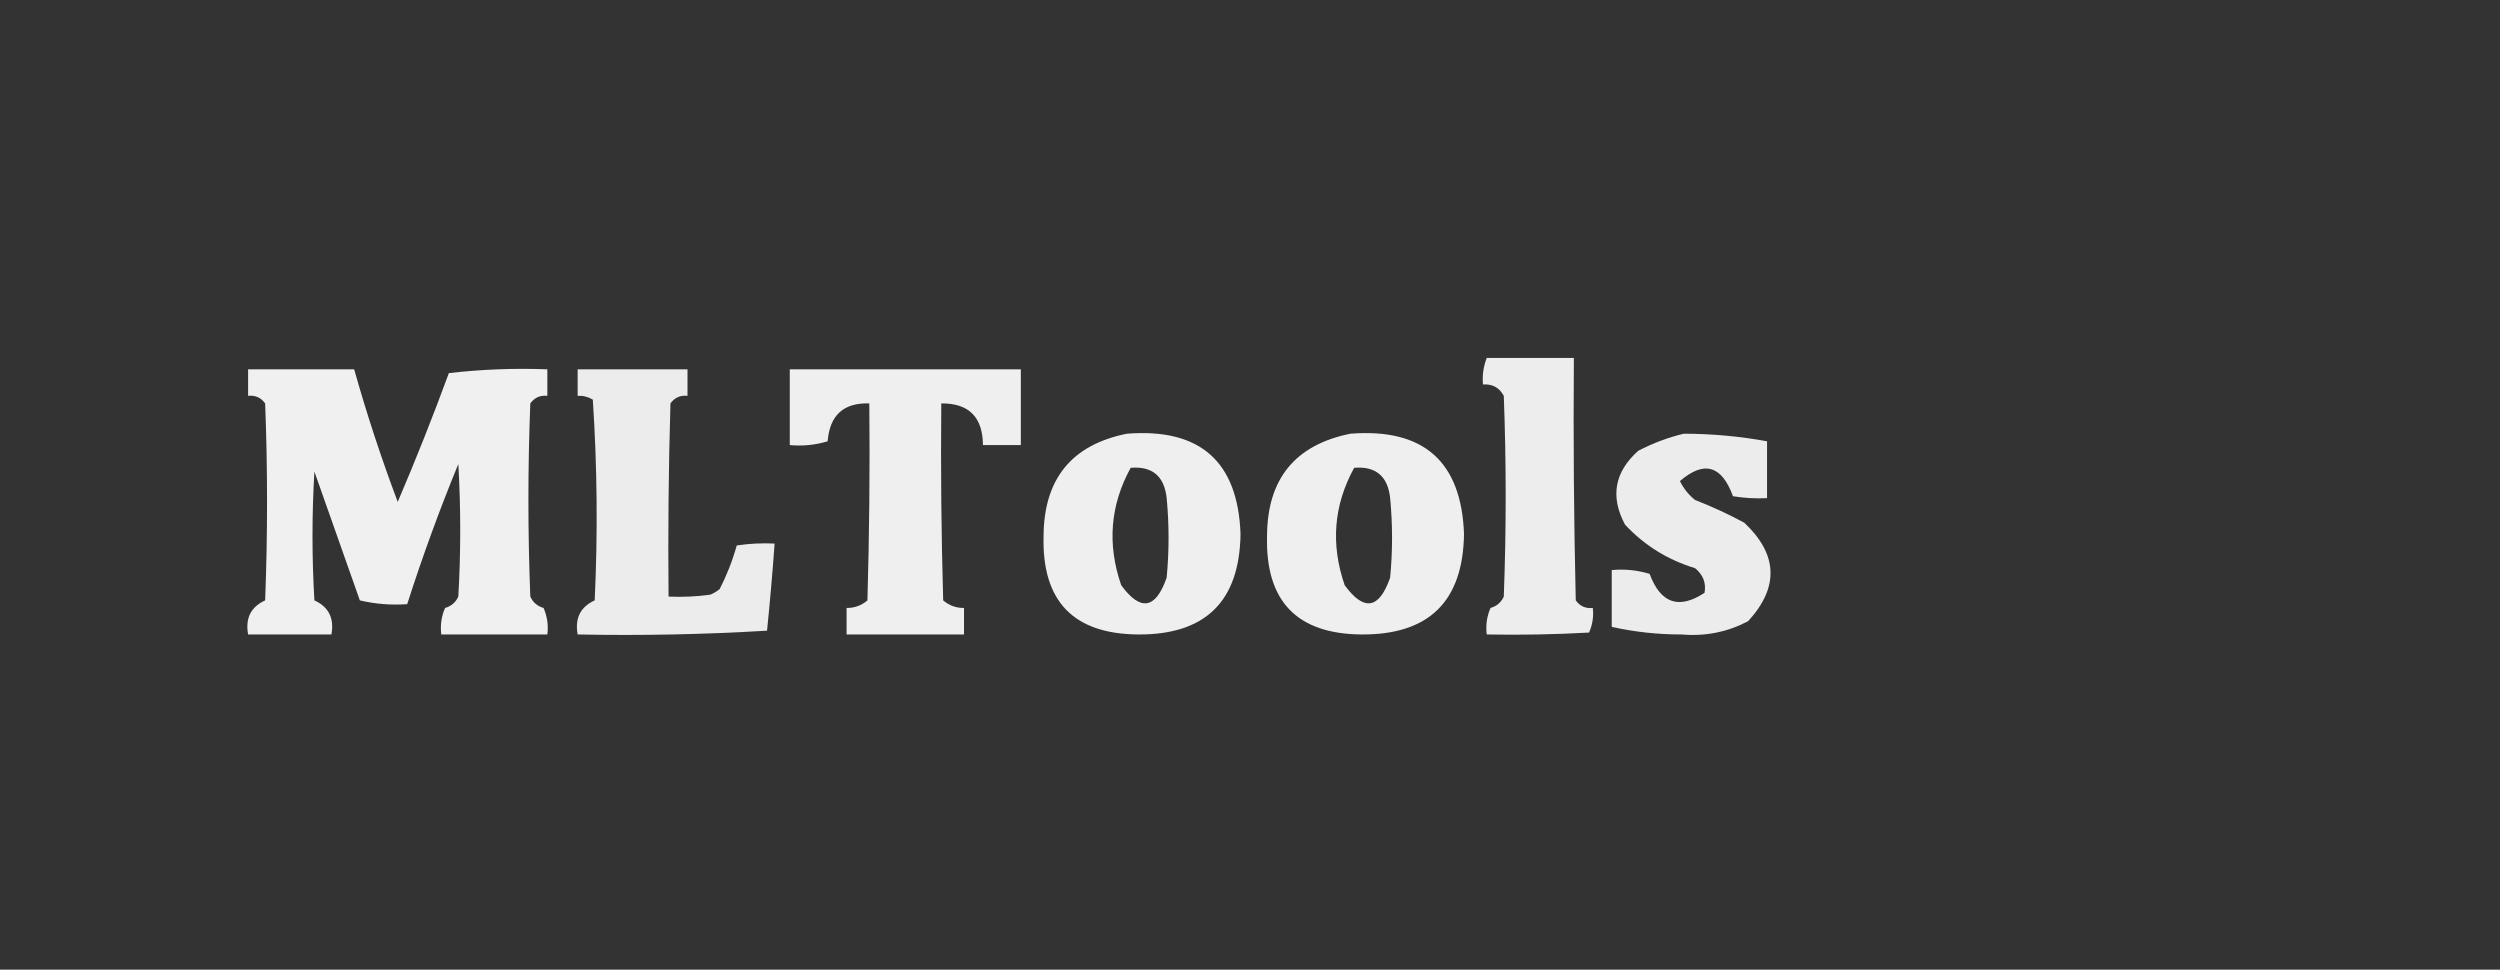 <?xml version="1.0" encoding="UTF-8"?>
<!DOCTYPE svg PUBLIC "-//W3C//DTD SVG 1.1//EN" "http://www.w3.org/Graphics/SVG/1.1/DTD/svg11.dtd">
<svg xmlns="http://www.w3.org/2000/svg" version="1.1" width="660px" height="256px" style="shape-rendering:geometricPrecision; text-rendering:geometricPrecision; image-rendering:optimizeQuality; fill-rule:evenodd; clip-rule:evenodd" xmlns:xlink="http://www.w3.org/1999/xlink">
<rect width="100%" height="100%" fill="#333333" stroke="none"/>
<g><path style="opacity:0.908" fill="#fefffe" d="M 392.5,94.5 C 400.167,94.5 407.833,94.5 415.5,94.5C 415.333,115.836 415.5,137.169 416,158.5C 417.11,160.037 418.61,160.703 420.5,160.5C 420.756,162.792 420.423,164.959 419.5,167C 410.506,167.5 401.506,167.666 392.5,167.5C 392.192,165.076 392.526,162.743 393.5,160.5C 395.134,160.032 396.3,159.032 397,157.5C 397.667,139.833 397.667,122.167 397,104.5C 395.826,102.329 393.993,101.329 391.5,101.5C 391.298,99.05 391.631,96.717 392.5,94.5 Z"/></g>
<g><path style="opacity:0.922" fill="#fefffe" d="M 65.5,97.5 C 74.833,97.5 84.167,97.5 93.5,97.5C 96.827,109.315 100.66,120.982 105,132.5C 109.785,121.32 114.285,109.986 118.5,98.5C 127.141,97.502 135.808,97.169 144.5,97.5C 144.5,99.833 144.5,102.167 144.5,104.5C 142.61,104.297 141.11,104.963 140,106.5C 139.333,123.5 139.333,140.5 140,157.5C 140.7,159.032 141.866,160.032 143.5,160.5C 144.474,162.743 144.808,165.076 144.5,167.5C 135.167,167.5 125.833,167.5 116.5,167.5C 116.192,165.076 116.526,162.743 117.5,160.5C 119.134,160.032 120.3,159.032 121,157.5C 121.667,145.833 121.667,134.167 121,122.5C 115.997,134.677 111.497,147.01 107.5,159.5C 103.233,159.797 99.066,159.464 95,158.5C 91,147.167 87,135.833 83,124.5C 82.333,135.833 82.333,147.167 83,158.5C 86.773,160.225 88.273,163.225 87.5,167.5C 80.167,167.5 72.833,167.5 65.5,167.5C 64.727,163.225 66.227,160.225 70,158.5C 70.667,141.167 70.667,123.833 70,106.5C 68.89,104.963 67.39,104.297 65.5,104.5C 65.5,102.167 65.5,99.833 65.5,97.5 Z"/></g>
<g><path style="opacity:0.903" fill="#fefffe" d="M 152.5,97.5 C 162.167,97.5 171.833,97.5 181.5,97.5C 181.5,99.833 181.5,102.167 181.5,104.5C 179.61,104.297 178.11,104.963 177,106.5C 176.5,123.497 176.333,140.497 176.5,157.5C 180.182,157.665 183.848,157.499 187.5,157C 188.416,156.626 189.25,156.126 190,155.5C 191.9,151.797 193.4,147.963 194.5,144C 197.817,143.502 201.15,143.335 204.5,143.5C 203.944,151.192 203.277,158.859 202.5,166.5C 185.847,167.499 169.18,167.833 152.5,167.5C 151.726,163.225 153.226,160.225 157,158.5C 157.833,140.824 157.666,123.157 156.5,105.5C 155.264,104.754 153.93,104.421 152.5,104.5C 152.5,102.167 152.5,99.833 152.5,97.5 Z"/></g>
<g><path style="opacity:0.921" fill="#fefffe" d="M 208.5,97.5 C 228.833,97.5 249.167,97.5 269.5,97.5C 269.5,104.167 269.5,110.833 269.5,117.5C 266.167,117.5 262.833,117.5 259.5,117.5C 259.438,110.104 255.771,106.438 248.5,106.5C 248.333,123.837 248.5,141.17 249,158.5C 250.584,159.861 252.418,160.528 254.5,160.5C 254.5,162.833 254.5,165.167 254.5,167.5C 244.167,167.5 233.833,167.5 223.5,167.5C 223.5,165.167 223.5,162.833 223.5,160.5C 225.582,160.528 227.416,159.861 229,158.5C 229.5,141.17 229.667,123.837 229.5,106.5C 222.716,106.279 219.05,109.613 218.5,116.5C 215.232,117.487 211.898,117.82 208.5,117.5C 208.5,110.833 208.5,104.167 208.5,97.5 Z"/></g>
<g><path style="opacity:0.918" fill="#fefffe" d="M 297.5,114.5 C 316.816,112.99 326.816,121.823 327.5,141C 327.239,158.761 318.239,167.594 300.5,167.5C 283.381,167.38 275.048,158.713 275.5,141.5C 275.595,126.42 282.928,117.42 297.5,114.5 Z M 298.5,123.5 C 304.205,123.032 307.372,125.698 308,131.5C 308.667,138.5 308.667,145.5 308,152.5C 305.095,160.812 301.095,161.479 296,154.5C 292.256,143.684 293.089,133.351 298.5,123.5 Z"/></g>
<g><path style="opacity:0.918" fill="#fefffe" d="M 356.5,114.5 C 375.816,112.99 385.816,121.823 386.5,141C 386.239,158.761 377.239,167.594 359.5,167.5C 342.381,167.38 334.048,158.713 334.5,141.5C 334.562,126.449 341.895,117.449 356.5,114.5 Z M 357.5,123.5 C 363.205,123.032 366.372,125.698 367,131.5C 367.667,138.5 367.667,145.5 367,152.5C 364.095,160.812 360.095,161.479 355,154.5C 351.256,143.684 352.089,133.351 357.5,123.5 Z"/></g>
<g><path style="opacity:0.906" fill="#fefffe" d="M 444.5,114.5 C 451.903,114.509 459.237,115.176 466.5,116.5C 466.5,121.5 466.5,126.5 466.5,131.5C 463.482,131.665 460.482,131.498 457.5,131C 454.542,122.852 449.875,121.519 443.5,127C 444.453,128.955 445.787,130.622 447.5,132C 451.953,133.726 456.286,135.726 460.5,138C 469.382,146.374 469.715,155.04 461.5,164C 456.032,166.87 450.199,168.037 444,167.5C 437.747,167.514 431.58,166.847 425.5,165.5C 425.5,160.5 425.5,155.5 425.5,150.5C 428.898,150.18 432.232,150.513 435.5,151.5C 438.397,159.299 443.231,160.965 450,156.5C 450.458,153.904 449.625,151.737 447.5,150C 440.275,147.807 434.108,143.974 429,138.5C 425.057,131.105 426.224,124.605 432.5,119C 436.432,116.972 440.432,115.472 444.5,114.5 Z"/></g>
</svg>
